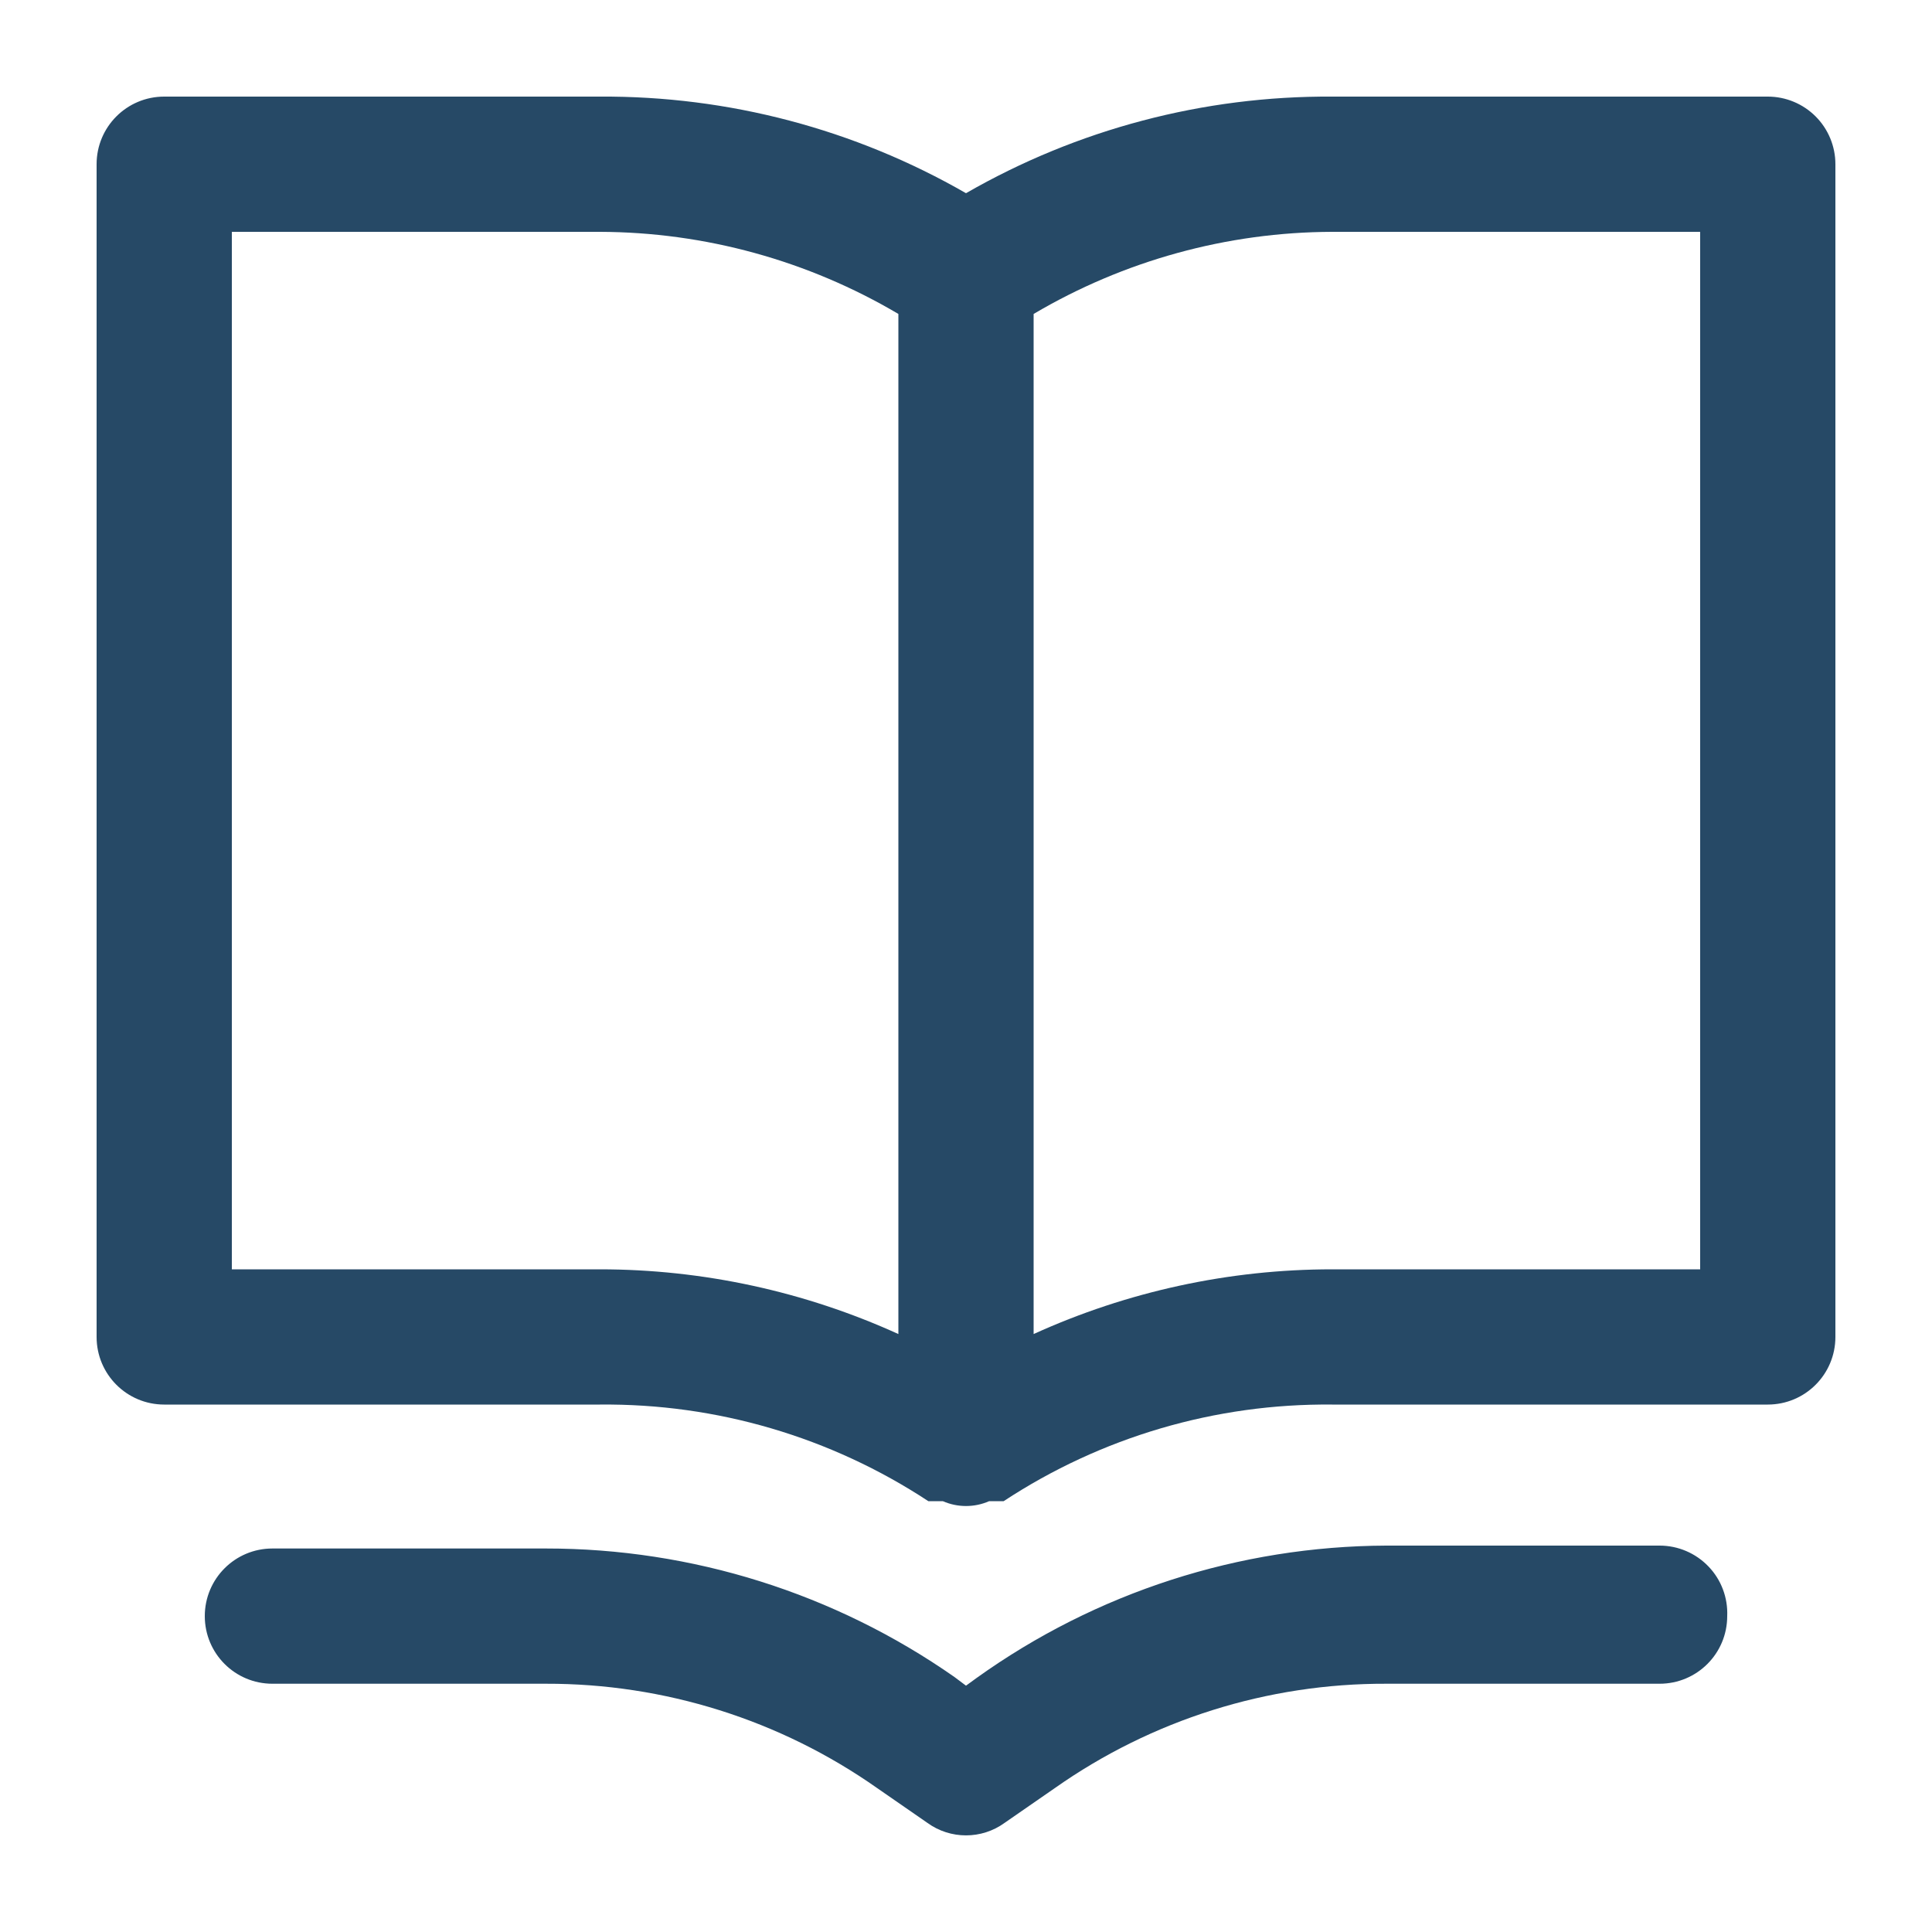 <svg xmlns="http://www.w3.org/2000/svg" width="20" height="20" viewBox="0 0 20 20">
  <path fill="#264966" d="M17.88,16.73 C17.88,17.117 17.567,17.43 17.18,17.43 L14.35,17.43 C13.122,17.426 11.924,17.803 10.92,18.51 L10.4,18.87 C10.162,19.043 9.838,19.043 9.6,18.87 L9.08,18.51 C8.076,17.804 6.877,17.427 5.65,17.43 L2.82,17.43 C2.433,17.43 2.12,17.117 2.12,16.73 C2.12,16.343 2.433,16.03 2.82,16.03 L5.65,16.03 C7.163,16.029 8.64,16.493 9.88,17.36 L10,17.45 L10.11,17.37 C11.347,16.484 12.829,16.006 14.35,16 L17.18,16 C17.371,16 17.554,16.078 17.686,16.216 C17.818,16.353 17.888,16.539 17.88,16.73 L17.88,16.73 Z M19,1.7 L19,13.84 C19,14.227 18.687,14.54 18.3,14.54 L13.79,14.54 C12.582,14.528 11.399,14.876 10.39,15.54 L10.31,15.54 L10.24,15.54 C10.087,15.607 9.913,15.607 9.76,15.54 L9.69,15.54 L9.61,15.54 C8.601,14.876 7.418,14.528 6.21,14.54 L1.7,14.54 C1.313,14.54 1,14.227 1,13.84 L1,1.7 C1,1.313 1.313,1 1.7,1 L6.21,1 C7.54,0.992 8.848,1.337 10,2 C11.152,1.337 12.46,0.992 13.79,1 L18.3,1 C18.486,1 18.664,1.074 18.795,1.205 C18.926,1.336 19,1.514 19,1.7 Z M6.21,13.14 C7.276,13.14 8.33,13.369 9.3,13.81 L9.3,3.25 C8.364,2.697 7.297,2.403 6.21,2.4 L2.4,2.4 L2.4,13.14 L6.21,13.14 Z M17.6,2.4 L13.79,2.4 C12.703,2.403 11.636,2.697 10.7,3.25 L10.7,13.81 C11.67,13.369 12.724,13.14 13.79,13.14 L17.6,13.14 L17.6,2.4 Z"/>
</svg>
